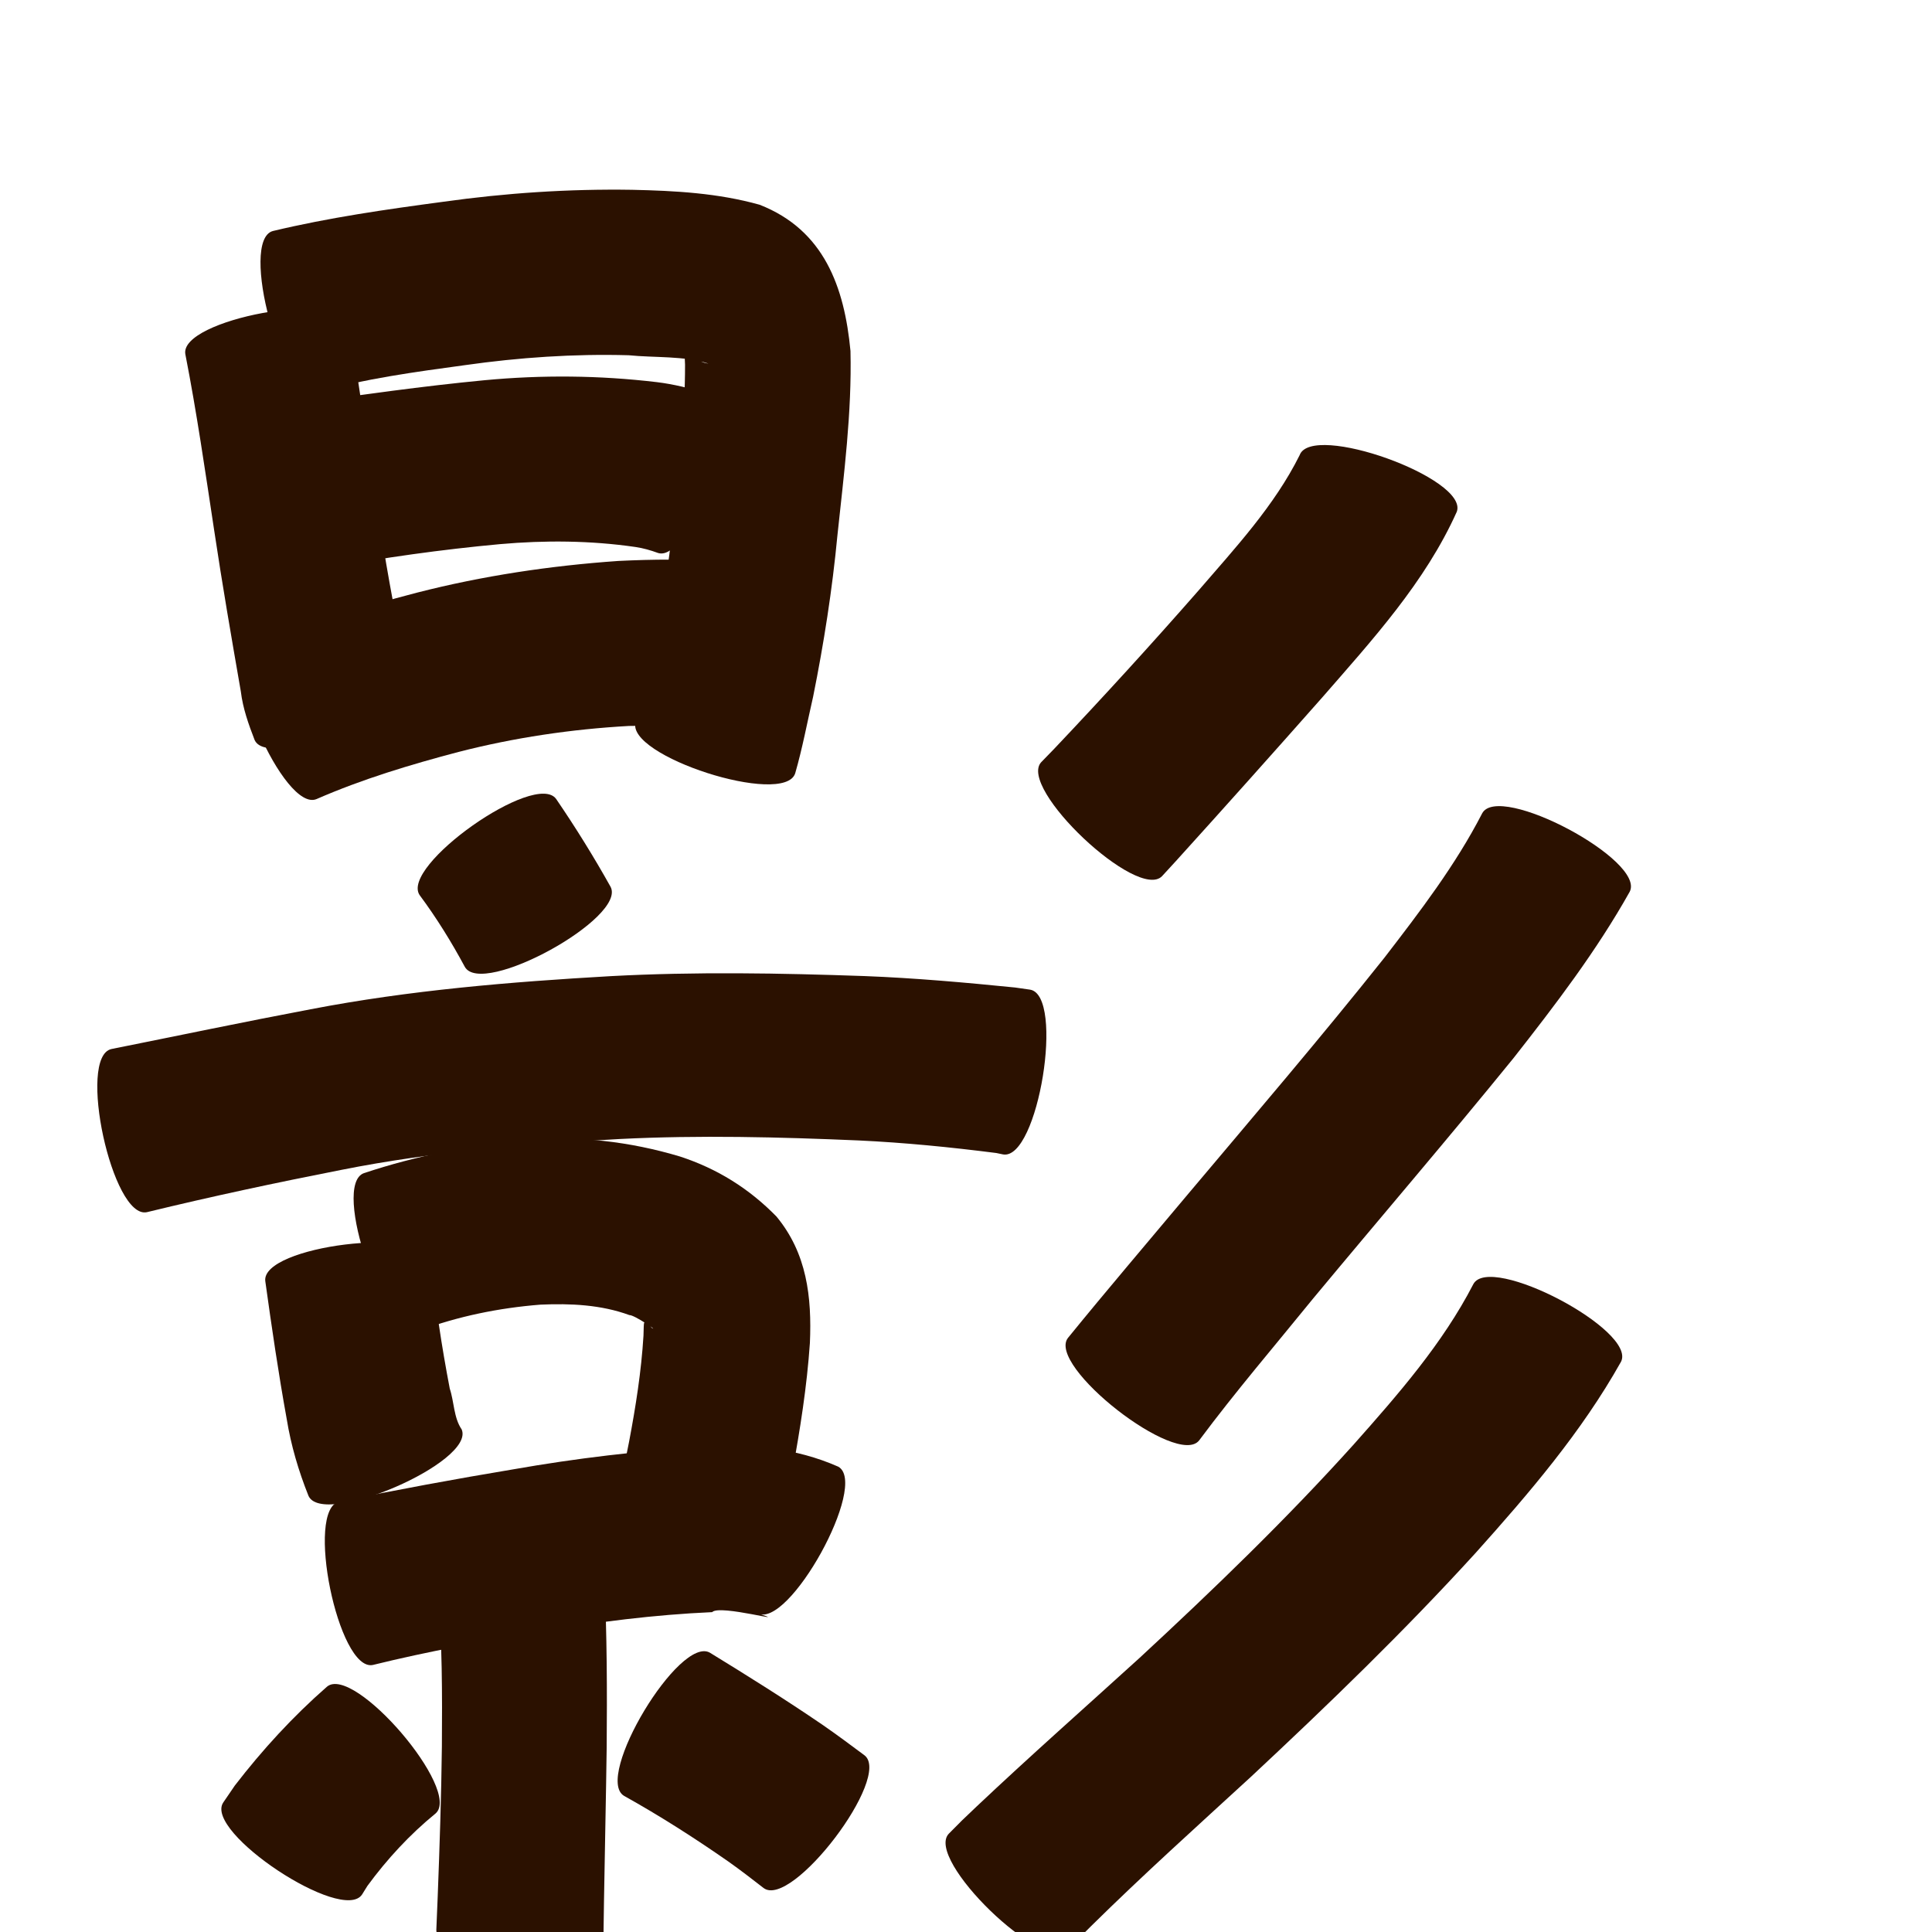 <?xml version="1.0" encoding="utf-8" ?>

<!DOCTYPE svg PUBLIC "-//W3C//DTD SVG 1.1//EN" 
  "http://www.w3.org/Graphics/SVG/1.1/DTD/svg11.dtd">
<svg 
    xmlns="http://www.w3.org/2000/svg"
    xmlns:xlink="http://www.w3.org/1999/xlink"
    xmlns:sodipodi="http://sodipodi.sourceforge.net/DTD/sodipodi-0.dtd"
    xmlns:inkscape="http://www.inkscape.org/namespaces/inkscape"
    width="1024" height="1024" id="U5F71">
<path d="m 8377.188,59563.716 c 4.953,32.02 9.664,64.077 14.524,96.112 4.135,27.643 9.164,55.137 14.557,82.559 -3.686,-11.548 2.739,11.263 2.275,8.399 -0.229,-1.416 -0.765,-2.766 -1.148,-4.148 7.986,17.058 -72.426,54.706 -80.412,37.648 l 0,0 c -3.269,-8.458 -6.247,-16.788 -7.349,-25.861 -4.95,-28.462 -9.874,-56.93 -14.141,-85.504 -4.729,-31.105 -9.201,-62.27 -15.249,-93.154 -3.405,-18.443 83.538,-34.494 86.943,-16.051 z" id="path12915" inkscape:connector-curvature="0" style="fill:#2b1100;fill-opacity:1;fill-rule:nonzero;stroke:none" transform="translate(-8192, -59392)"/><path d="m 8336.625,59514.442 c 29.691,-7.099 59.918,-11.445 90.147,-15.477 33.253,-4.681 66.707,-6.892 100.268,-6.367 22.85,0.499 45.517,1.735 67.569,7.922 34.199,13.374 44.957,43.683 48.16,77.484 0.766,32.701 -3.478,65.275 -6.919,97.736 -2.726,28.737 -7.185,57.253 -12.887,85.538 -3.105,13.534 -5.641,27.232 -9.493,40.578 -5.767,17.934 -90.308,-9.252 -84.541,-27.186 l 0,0 c 2.477,-8.254 5.647,-21.334 7.902,-31.312 5.466,-25.361 9.646,-50.977 12.095,-76.818 2.853,-26.998 6.22,-54.082 6.157,-81.265 -0.827,-16.178 1.618,-1.746 12.399,-0.585 -12.832,-4.167 -28.487,-3.017 -42.289,-4.403 -29.045,-0.81 -57.999,1.164 -86.776,5.25 -26.375,3.578 -52.86,7.207 -78.571,14.29 -18.113,4.926 -41.332,-80.46 -23.219,-85.385 z" id="path12917" inkscape:connector-curvature="0" style="fill:#2b1100;fill-opacity:1;fill-rule:nonzero;stroke:none" transform="translate(-8192, -59392)"/><path d="m 8350.501,59605.895 c 32.724,-4.553 65.408,-9.232 98.304,-12.37 30.421,-2.867 60.958,-2.598 91.276,1.011 9.023,1.071 17.791,3.353 26.506,5.823 17.976,5.469 -7.805,90.209 -25.781,84.739 l 0,0 c -3.92,-1.432 -7.909,-2.589 -12.057,-3.188 -23.795,-3.445 -47.842,-3.614 -71.796,-1.501 -31.069,2.856 -61.963,7.236 -92.664,12.803 -18.523,2.925 -32.31,-84.392 -13.787,-87.317 z" id="path12921" inkscape:connector-curvature="0" style="fill:#2b1100;fill-opacity:1;fill-rule:nonzero;stroke:none" transform="translate(-8192, -59392)"/><path d="m 8324.568,59734.284 c 28.785,-11.405 58.416,-20.326 88.346,-28.143 35.026,-8.978 70.77,-14.308 106.799,-16.826 18.307,-0.896 36.666,-1.08 54.946,0.316 18.678,1.77 10.334,89.82 -8.345,88.05 l 0,0 c -13.55,-1.894 -27.403,-0.934 -41.029,-0.91 -30.457,1.704 -60.653,6.179 -90.231,13.761 -25.561,6.742 -50.948,14.362 -75.215,24.962 -17.227,7.483 -52.5,-73.727 -35.273,-81.21 z" id="path12923" inkscape:connector-curvature="0" style="fill:#2b1100;fill-opacity:1;fill-rule:nonzero;stroke:none" transform="translate(-8192, -59392)"/><path d="m 8486.801,59815.516 c 10.275,15.051 19.879,30.522 28.771,46.425 9.01,16.382 -68.215,58.855 -77.225,42.473 l 0,0 c -7.073,-13.165 -14.953,-25.884 -23.865,-37.894 -10.82,-15.341 61.5,-66.346 72.319,-51.004 z" id="path12925" inkscape:connector-curvature="0" style="fill:#2b1100;fill-opacity:1;fill-rule:nonzero;stroke:none" transform="translate(-8192, -59392)"/><path d="m 8251.073,59948.004 c 35.185,-7.038 70.294,-14.416 105.555,-21.068 52.503,-10.117 105.808,-14.512 159.112,-17.562 44.854,-2.402 89.778,-1.608 134.64,-0.03 26.608,1.034 53.134,3.398 79.621,6.057 2.646,0.377 5.292,0.754 7.938,1.131 18.529,3.018 4.306,90.366 -14.224,87.348 l 0,0 c -1.219,-0.252 -2.439,-0.505 -3.658,-0.757 -24.267,-3.094 -48.623,-5.525 -73.067,-6.665 -42.11,-1.808 -84.29,-2.87 -126.416,-0.767 -49.453,2.705 -98.925,6.671 -147.582,16.356 -34.523,6.769 -68.936,14.106 -103.122,22.429 -18.343,3.987 -37.14,-82.481 -18.798,-86.469 z" id="path12927" inkscape:connector-curvature="0" style="fill:#2b1100;fill-opacity:1;fill-rule:nonzero;stroke:none" transform="translate(-8192, -59392)"/><path d="m 8420.452,60060.22 c 2.193,22.749 5.632,45.347 9.934,67.786 2.318,6.858 2.061,15.431 6.301,21.593 7.458,17.227 -73.749,52.384 -81.207,35.158 l 0,0 c -5.253,-13.159 -9.243,-26.633 -11.515,-40.66 -4.401,-24.268 -7.961,-48.662 -11.357,-73.089 -2.288,-18.635 85.555,-29.423 87.843,-10.788 z" id="path12929" inkscape:connector-curvature="0" style="fill:#2b1100;fill-opacity:1;fill-rule:nonzero;stroke:none" transform="translate(-8192, -59392)"/><path d="m 8384.931,60013.777 c 27.841,-9.26 56.538,-14.821 85.689,-17.628 27.762,-2.261 55.175,0.844 81.764,8.82 19.794,6.446 36.654,16.996 51.138,31.792 16.169,19.496 18.8,42.735 17.737,67.064 -1.57,23.04 -5.191,45.855 -9.363,68.545 -2.116,12.041 -4.587,23.982 -7.765,35.785 -5.141,18.046 -90.214,-6.188 -85.073,-24.234 l 0,0 c 2.88,-9.035 4.44,-18.4 6.347,-27.675 3.527,-18.63 6.504,-37.375 7.655,-56.325 0.361,-7.952 -0.646,-9.364 4.579,-3.977 3.329,1.727 -9.428,-7.031 -12.029,-6.916 -15.075,-5.525 -31.24,-6.24 -47.162,-5.541 -21.994,1.748 -43.658,6.14 -64.382,13.858 -17.727,6.18 -46.861,-77.387 -29.134,-83.568 z" id="path12935" inkscape:connector-curvature="0" style="fill:#2b1100;fill-opacity:1;fill-rule:nonzero;stroke:none" transform="translate(-8192, -59392)"/><path d="m 8371.903,60187.858 c 30.571,-6.265 61.246,-11.94 92.028,-17.063 33.42,-5.873 67.114,-9.907 100.984,-11.865 24.782,-1.703 48.62,0.412 71.363,10.429 16.474,9.103 -26.438,86.76 -42.912,77.657 l 0,0 c 20.155,6.483 -20.095,-4.876 -23.903,-0.549 -30.589,1.366 -60.988,5.174 -91.148,10.428 -29.73,4.986 -59.416,10.341 -88.698,17.569 -18.372,3.758 -36.087,-82.848 -17.715,-86.606 z" id="path12945" inkscape:connector-curvature="0" style="fill:#2b1100;fill-opacity:1;fill-rule:nonzero;stroke:none" transform="translate(-8192, -59392)"/><path d="m 8512.28,60228.423 c 1.453,29.935 1.523,59.901 1.272,89.862 -0.366,27.105 -0.987,54.205 -1.424,81.308 -0.094,5.897 -0.178,11.795 -0.261,17.693 -0.535,18.795 -89.136,16.274 -88.602,-2.521 l 0,0 c 0.252,-5.857 0.5,-11.715 0.728,-17.573 1.019,-26.515 1.9,-53.038 2.214,-79.572 0.189,-27.729 0.236,-55.513 -2.212,-83.161 -1.28,-18.728 87.004,-24.764 88.284,-6.036 z" id="path12947" inkscape:connector-curvature="0" style="fill:#2b1100;fill-opacity:1;fill-rule:nonzero;stroke:none" transform="translate(-8192, -59392)"/><path d="m 8422.826,60353.206 c -13.659,11.143 -25.663,24.151 -36.079,38.34 -0.949,1.525 -1.897,3.05 -2.846,4.575 -10.337,15.611 -83.929,-33.12 -73.591,-48.731 l 0,0 c 2.047,-3 4.095,-5.999 6.142,-8.999 14.595,-18.948 30.776,-36.59 48.794,-52.361 14.25,-12.215 71.83,54.962 57.58,67.176 z" id="path12949" inkscape:connector-curvature="0" style="fill:#2b1100;fill-opacity:1;fill-rule:nonzero;stroke:none" transform="translate(-8192, -59392)"/><path d="m 8568.364,60268.026 c 20.097,12.313 40.052,24.825 59.521,38.111 7.553,5.215 14.913,10.7 22.271,16.184 14.925,11.339 -38.528,81.694 -53.452,70.355 l 0,0 c -6.172,-4.792 -12.356,-9.572 -18.741,-14.081 -17.861,-12.44 -36.21,-24.161 -55.227,-34.767 -16.08,-9.679 29.548,-85.481 45.628,-75.802 z" id="path12951" inkscape:connector-curvature="0" style="fill:#2b1100;fill-opacity:1;fill-rule:nonzero;stroke:none" transform="translate(-8192, -59392)"/><path d="m 8964.146,59663.199 c -16.743,37.375 -44.808,68 -71.419,98.565 -25.675,29.046 -51.501,57.956 -77.528,86.687 -2.414,2.628 -4.829,5.255 -7.243,7.883 -12.815,13.585 -76.857,-46.823 -64.043,-60.409 l 0,0 c 2.3,-2.37 4.599,-4.74 6.899,-7.109 26.001,-27.444 51.497,-55.36 76.407,-83.8 19.405,-22.521 40.252,-44.932 53.608,-71.748 6.349,-17.674 89.668,12.256 83.319,29.931 z" id="path12957" inkscape:connector-curvature="0" style="fill:#2b1100;fill-opacity:1;fill-rule:nonzero;stroke:none" transform="translate(-8192, -59392)"/><path d="m 9055.754,59864.686 c -17.582,31.357 -39.424,59.95 -61.578,88.152 -34.846,42.892 -70.829,84.843 -106.144,127.348 -20.264,24.969 -41.231,49.427 -60.437,75.236 -11.523,14.753 -81.065,-39.565 -69.543,-54.317 l 0,0 c 20.911,-25.718 42.459,-50.913 63.725,-76.336 34.933,-41.489 70.21,-82.71 103.983,-125.157 18.785,-24.403 37.669,-49.031 51.817,-76.509 8.821,-16.584 86.997,24.999 78.176,41.583 z" id="path12959" inkscape:connector-curvature="0" style="fill:#2b1100;fill-opacity:1;fill-rule:nonzero;stroke:none" transform="translate(-8192, -59392)"/><path d="m 9051.138,60113.806 c -20.869,37.213 -48.681,69.648 -77.024,101.27 -37.794,41.487 -78.175,80.483 -119.185,118.753 -28.392,26.076 -57.056,51.855 -84.504,78.932 -8.897,8.929 -4.876,4.742 -12.129,12.496 -13.022,13.446 -76.405,-47.939 -63.383,-61.385 l 0,0 c 9.304,-9.358 4.449,-4.592 14.588,-14.277 28.422,-26.839 57.725,-52.706 86.644,-79.005 39.19,-36.283 77.675,-73.384 113.434,-113.096 23.429,-26.393 46.996,-53.276 63.303,-84.84 8.73,-16.601 86.987,24.552 78.257,41.152 z" id="path12961" inkscape:connector-curvature="0" style="fill:#2b1100;fill-opacity:1;fill-rule:nonzero;stroke:none" transform="translate(-8192, -59392)"/></svg>